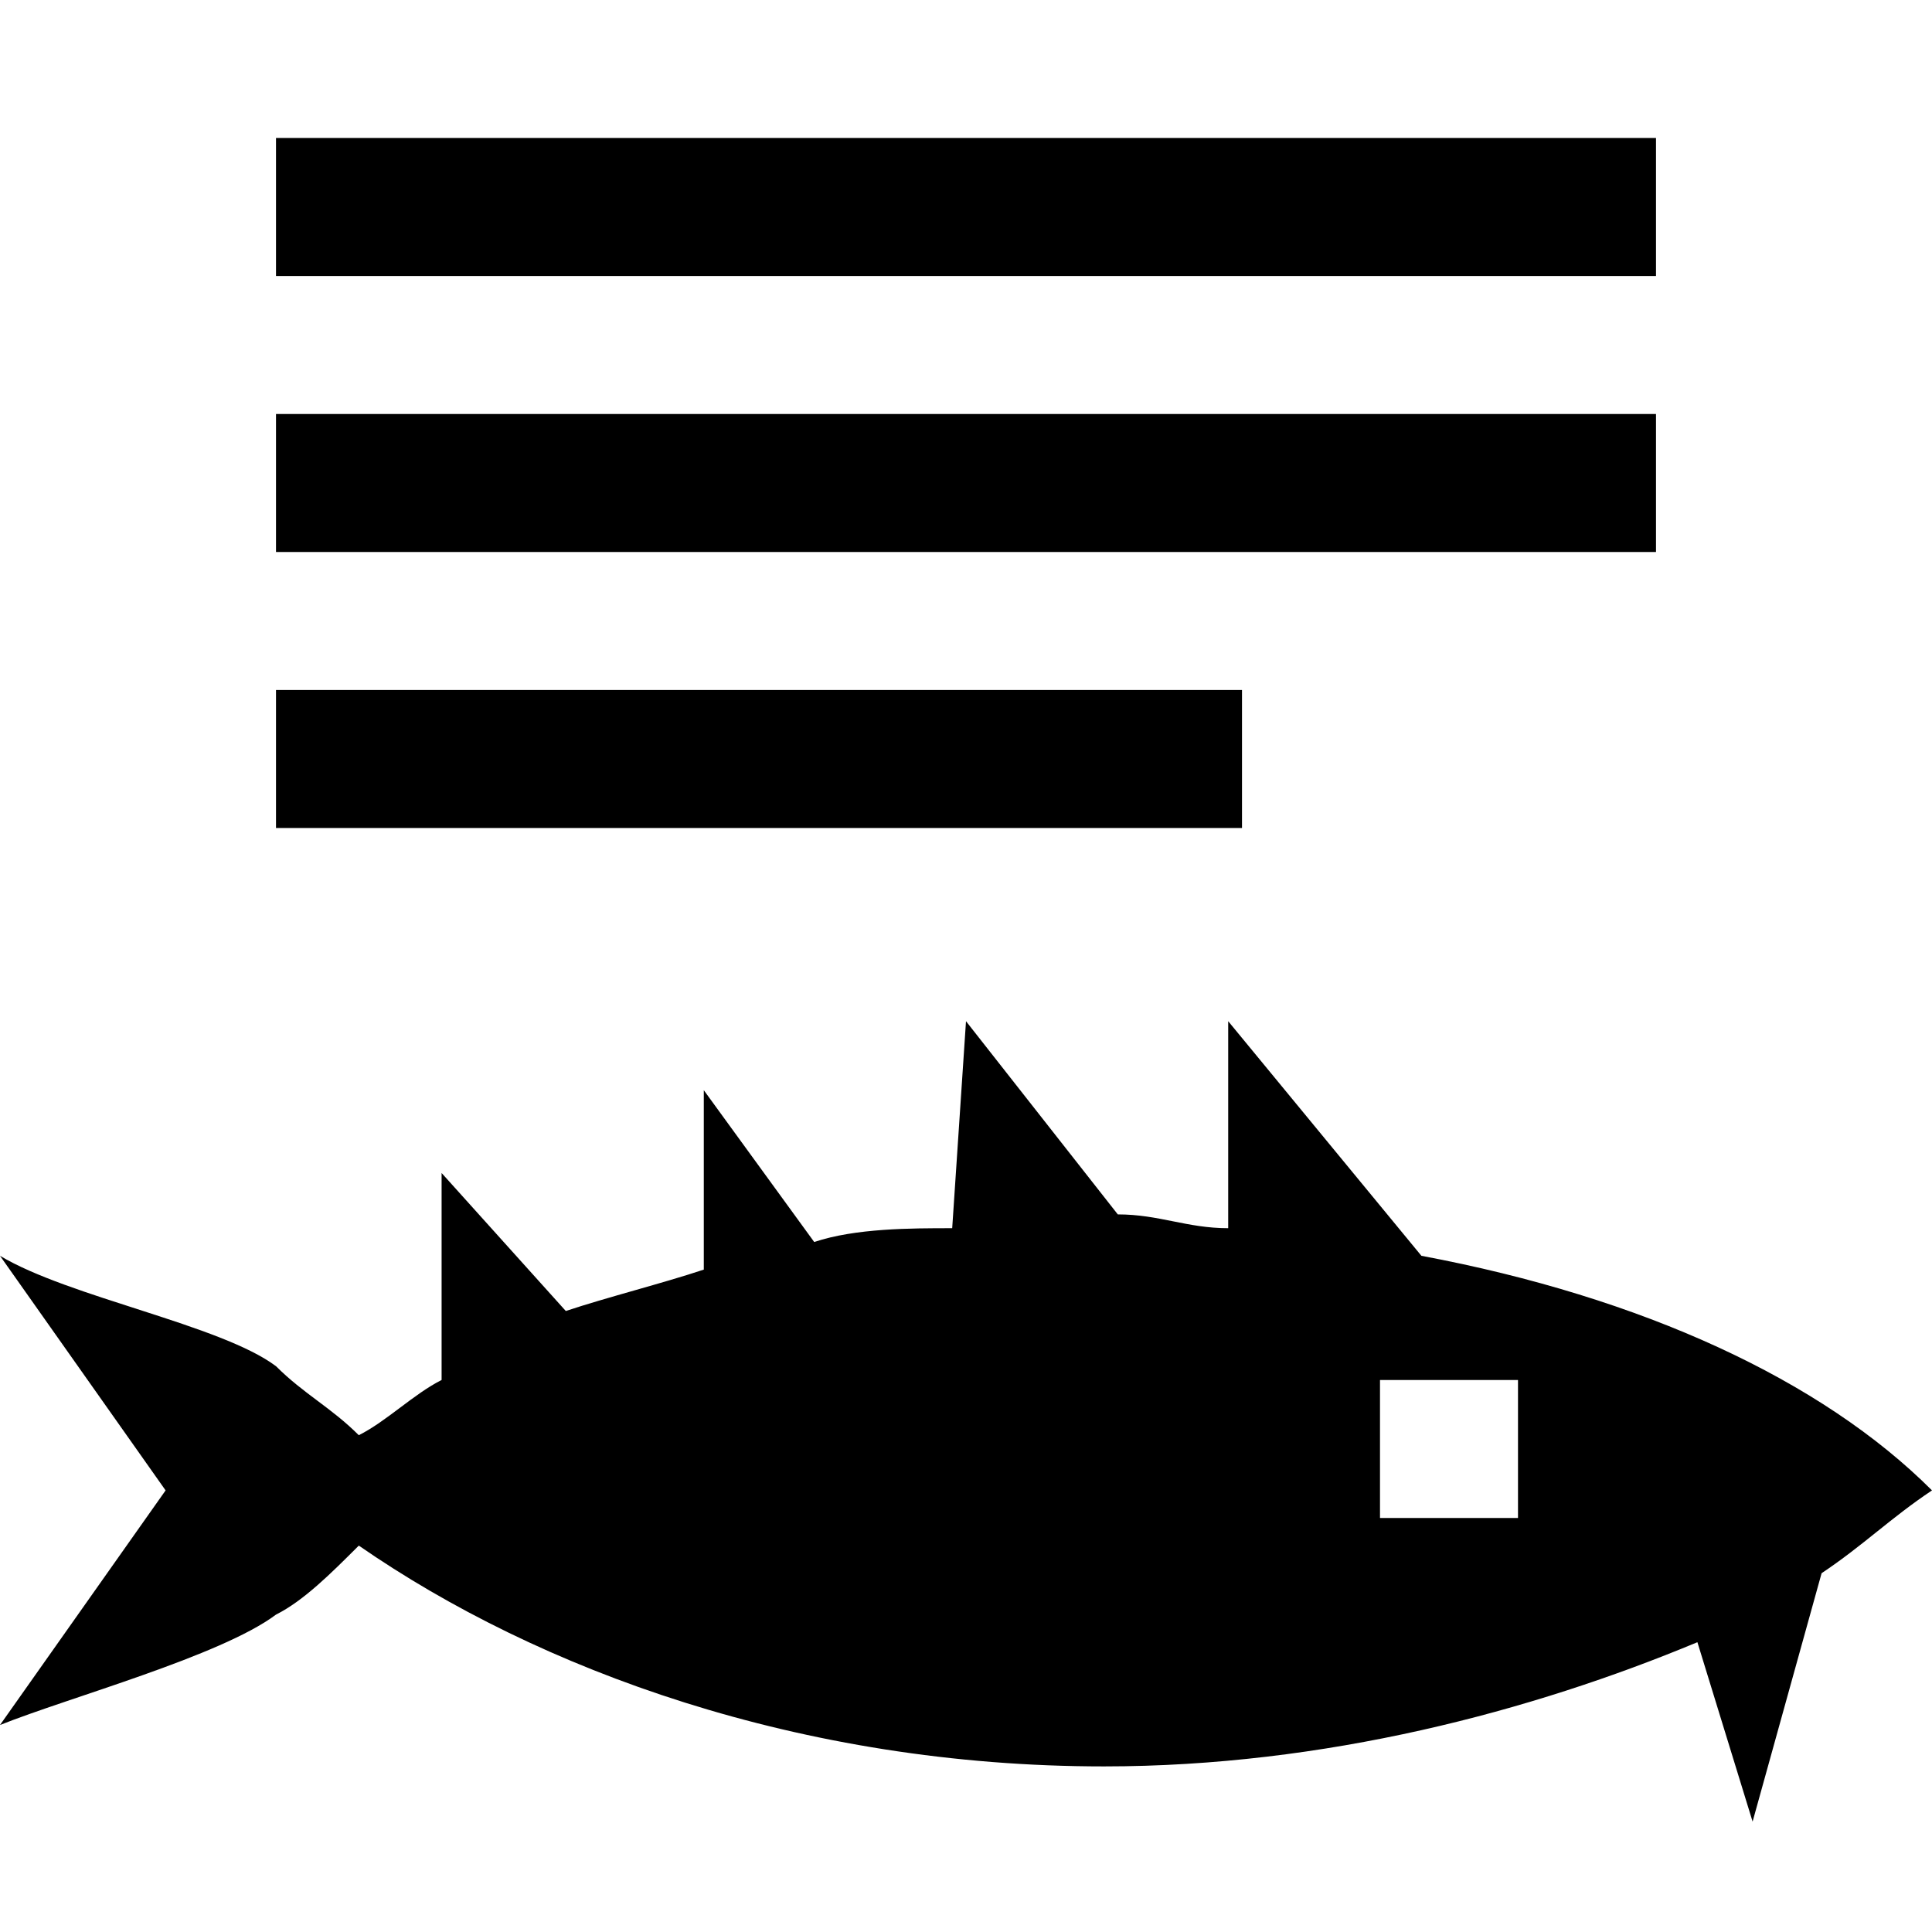<?xml version="1.0" encoding="utf-8"?>
<!-- Generator: Adobe Illustrator 22.0.1, SVG Export Plug-In . SVG Version: 6.00 Build 0)  -->
<svg version="1.1" id="Layer_1" xmlns="http://www.w3.org/2000/svg" xmlns:xlink="http://www.w3.org/1999/xlink" x="0px" y="0px"
	 width="14px" height="14px" viewBox="0 0 14 14" style="enable-background:new 0 0 14 14;" xml:space="preserve">
<rect x="2" y="1" width="10" height="1"/>
<rect x="2" y="3" width="10" height="1"/>
<rect x="2" y="5" width="7" height="1"/>
<path d="M10.3,9.1L8.9,7.4v1.5c-0.3,0-0.5-0.1-0.8-0.1L7,7.4L6.9,8.9c-0.3,0-0.7,0-1,0.1L5.1,7.9v1.3c-0.3,0.1-0.7,0.2-1,0.3l-0.9-1
	V10c-0.2,0.1-0.4,0.3-0.6,0.4C2.4,10.2,2.2,10.1,2,9.9C1.6,9.6,0.5,9.4,0,9.1l1.2,1.7L0,12.5c0.5-0.2,1.6-0.5,2-0.8
	c0.2-0.1,0.4-0.3,0.6-0.5c1.3,0.9,3.2,1.6,5.4,1.6c1.6,0,3.1-0.4,4.3-0.9l0.4,1.3l0.5-1.8c0.3-0.2,0.5-0.4,0.8-0.6
	C13.2,10,11.9,9.4,10.3,9.1z M11,11h-1v-1h1V11z"/>
</svg>
